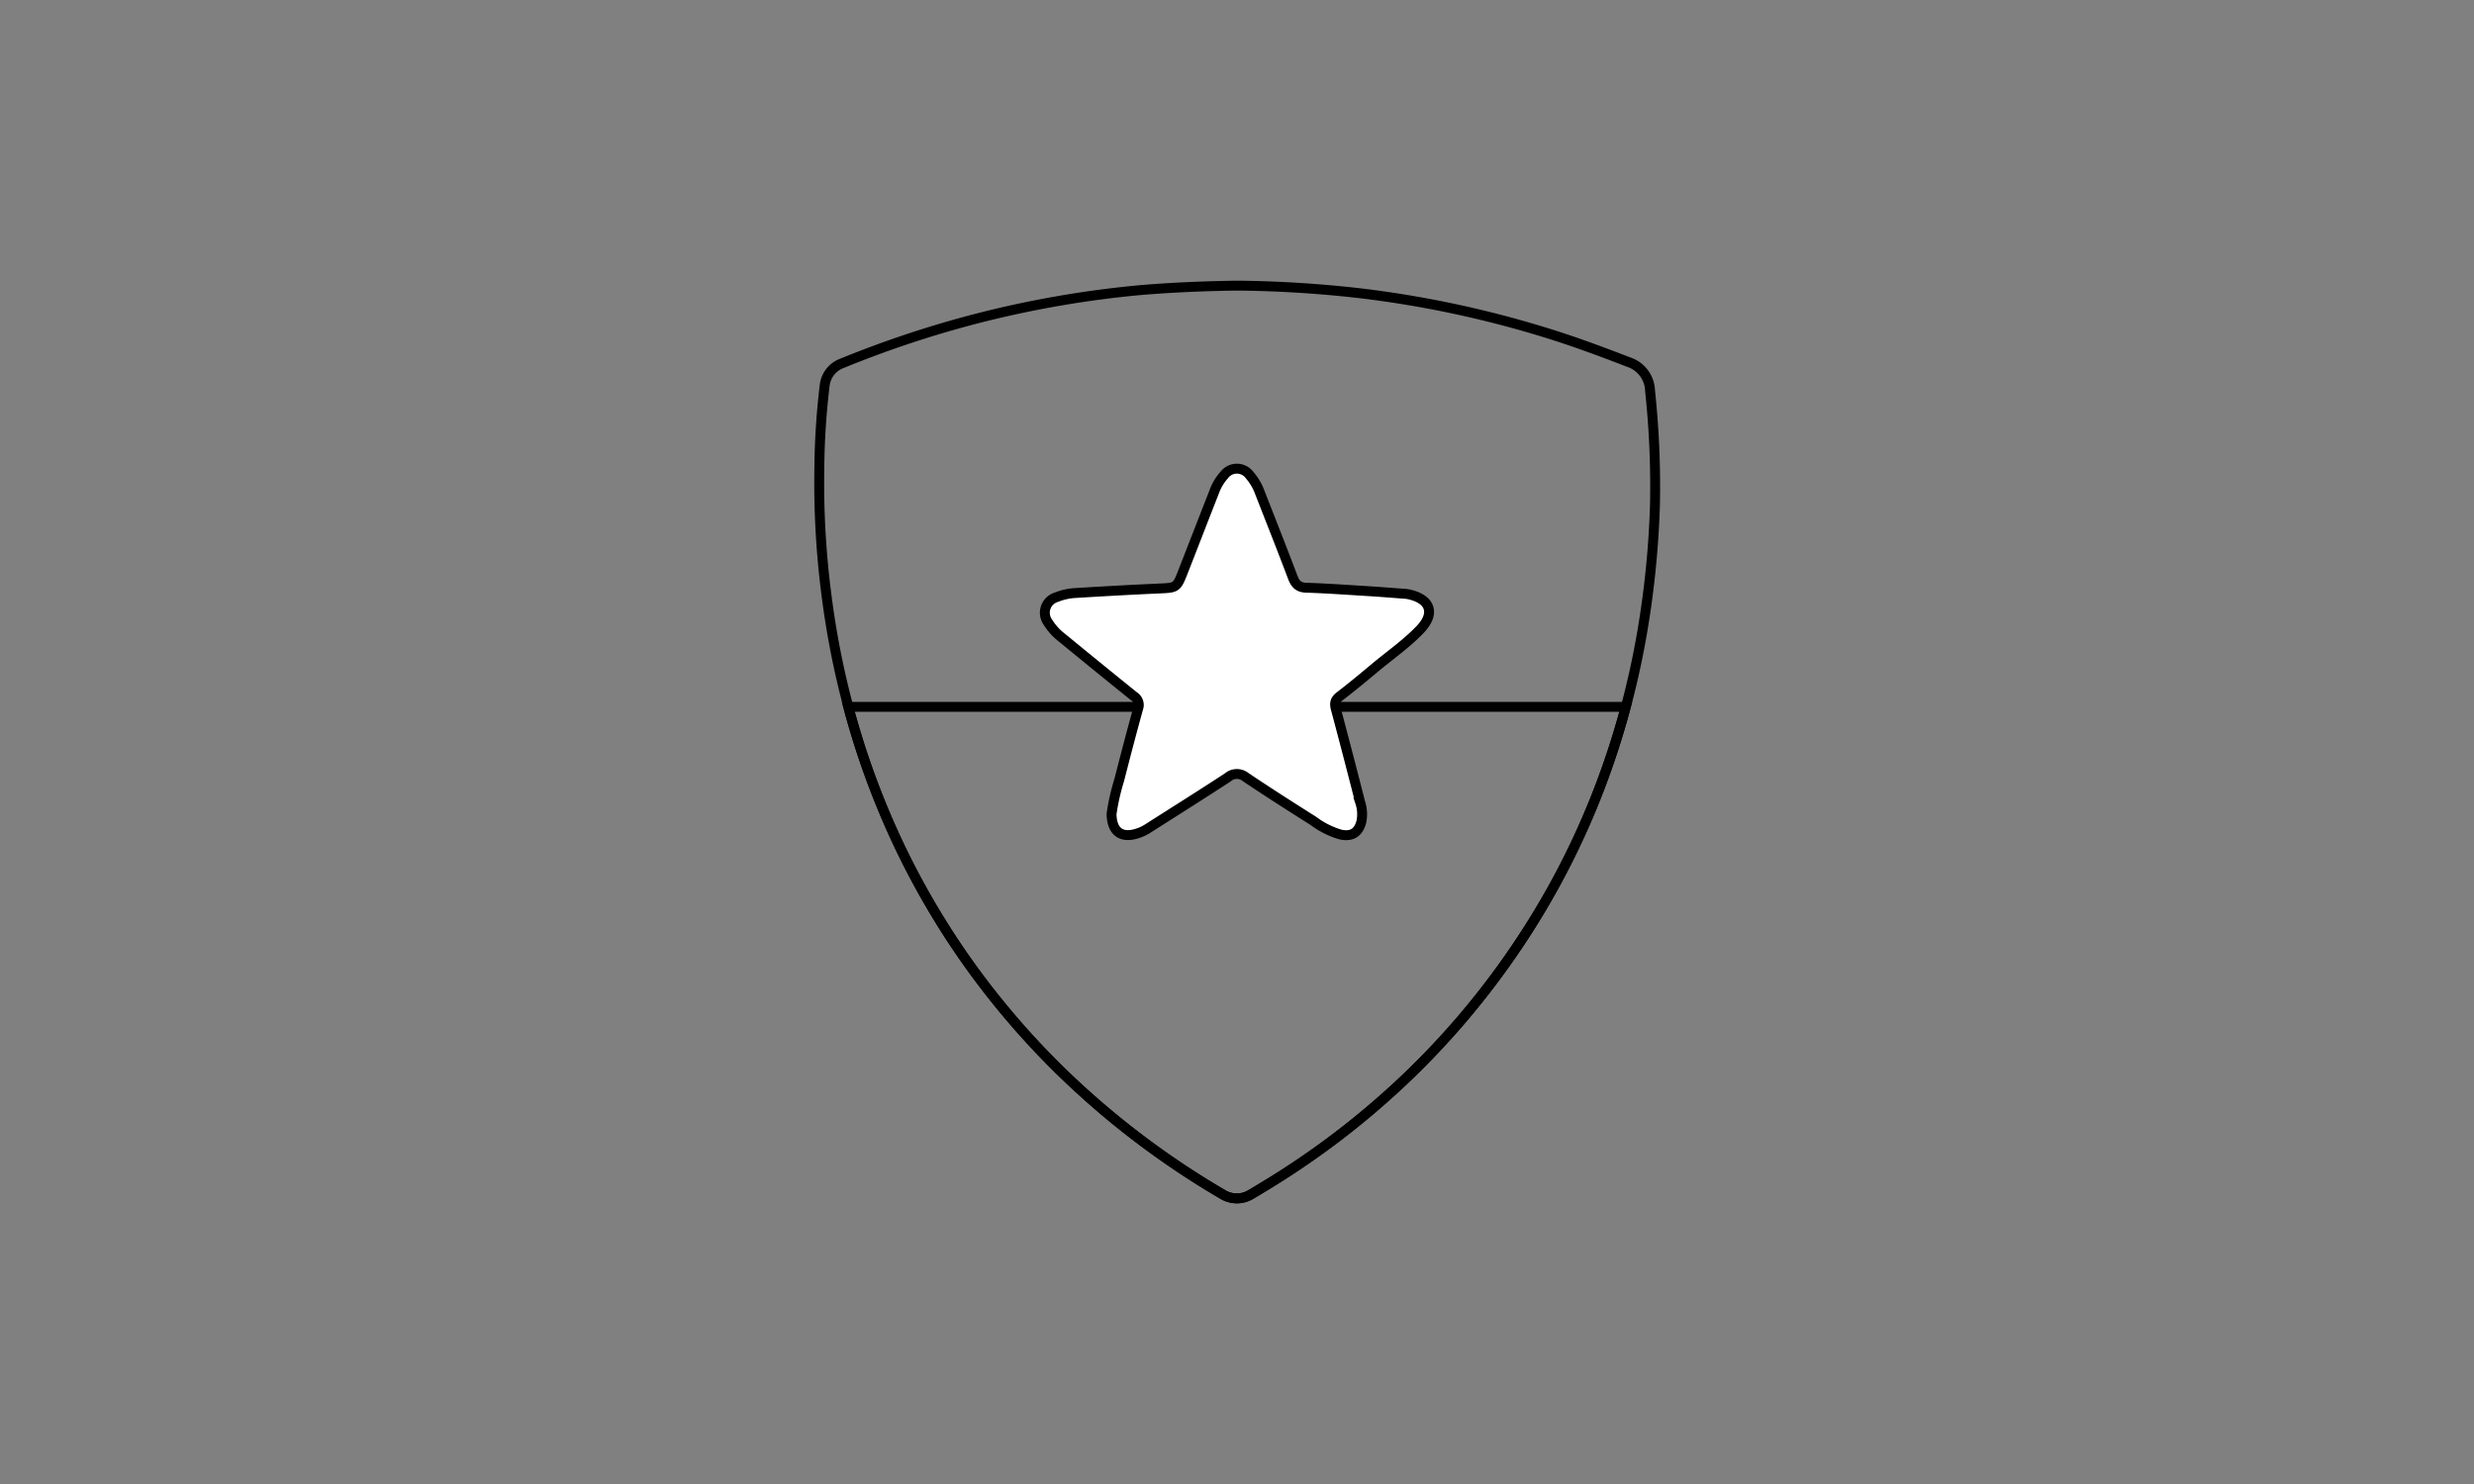 <svg id="Layer_1" data-name="Layer 1" xmlns="http://www.w3.org/2000/svg" viewBox="0 0 500 300"><rect x="0" y="0" width="500" height="300" fill="#808080" stroke="none"/><defs><style>.cls-1{fill:none;}.cls-1,.cls-2{stroke:#000;stroke-miterlimit:10;stroke-width:2px;}.cls-2{fill:#fff;}</style></defs><title>Artboard 7</title><g id="Gk7KNy.tif"><path class="cls-1" d="M250.16,57.74a238,238,0,0,1,24.77,1.55,212.18,212.18,0,0,1,38.45,8.27c5.32,1.67,10.54,3.62,15.74,5.63A6.3,6.3,0,0,1,333.48,79a182.26,182.26,0,0,1,1,22.75A185.89,185.89,0,0,1,332,127.14a167.51,167.51,0,0,1-8.64,31.92A158.53,158.53,0,0,1,306.5,191.5,161,161,0,0,1,284,218.12a165.43,165.43,0,0,1-28.34,21.66c-.91.55-1.81,1.11-2.73,1.64a5.47,5.47,0,0,1-5.86,0,169.32,169.32,0,0,1-27.33-19.88,162,162,0,0,1-22.84-25.17,159.3,159.3,0,0,1-16-27.24,163.09,163.09,0,0,1-10-28.39,171.72,171.72,0,0,1-4-21.5,175.23,175.23,0,0,1-1.31-24.62A149.64,149.64,0,0,1,166.66,78a5.39,5.39,0,0,1,3.53-4.56,213.81,213.81,0,0,1,23.33-8,209.17,209.17,0,0,1,20.76-4.66q8.09-1.39,16.26-2.14C237,58.1,243.51,57.83,250.16,57.74Z"/></g><g id="Gk7KNy.tif-2" data-name="Gk7KNy.tif"><path class="cls-1" d="M171.43,142.89a162.52,162.52,0,0,0,9.43,26.23,159.29,159.29,0,0,0,16,27.24,162,162,0,0,0,22.84,25.17A169.32,169.32,0,0,0,247,241.4a5.47,5.47,0,0,0,5.86,0c.92-.53,1.82-1.09,2.73-1.64A165.43,165.43,0,0,0,284,218.12,161,161,0,0,0,306.5,191.5a158.54,158.54,0,0,0,16.85-32.43,164.86,164.86,0,0,0,5.22-16.18Z"/></g><g id="FuynNL.tif"><path class="cls-2" d="M224.65,164.54a44.78,44.78,0,0,1,1.55-6.87c1.24-4.83,2.5-9.66,3.83-14.46a2.06,2.06,0,0,0-.85-2.45q-7.28-5.87-14.5-11.8a11.72,11.72,0,0,1-2.89-3.17,3.27,3.27,0,0,1,1.69-5.05,12.13,12.13,0,0,1,4.06-.87c5.55-.34,11.1-.65,16.65-.9,3.59-.16,3.61-.09,4.92-3.44,2.08-5.31,4.14-10.64,6.22-15.95A10.63,10.63,0,0,1,247.44,96a3.19,3.19,0,0,1,5.12.06,11.3,11.3,0,0,1,2.09,3.59c2.21,5.67,4.46,11.33,6.6,17,.51,1.36,1.14,2.11,2.73,2.16,4.12.13,8.23.43,12.34.68,2.58.16,5.16.37,7.74.56a5.58,5.58,0,0,1,.85.14c4.22,1,5.15,3.83,2.16,7-2.84,3-6.28,5.34-9.43,8-2.28,1.91-4.57,3.8-6.93,5.61-1.06.81-1,1.66-.67,2.76q2.48,9.31,4.86,18.65a7.65,7.65,0,0,1,.25,3.83c-.58,2.3-1.94,3.16-4.26,2.66a17.39,17.39,0,0,1-5.49-2.77c-4.58-2.89-9.15-5.81-13.65-8.83a2.81,2.81,0,0,0-3.61.05c-5.37,3.52-10.82,6.93-16.24,10.39a8.84,8.84,0,0,1-2.23,1C226.58,169.47,224.69,168.07,224.65,164.54Z"/></g></svg>